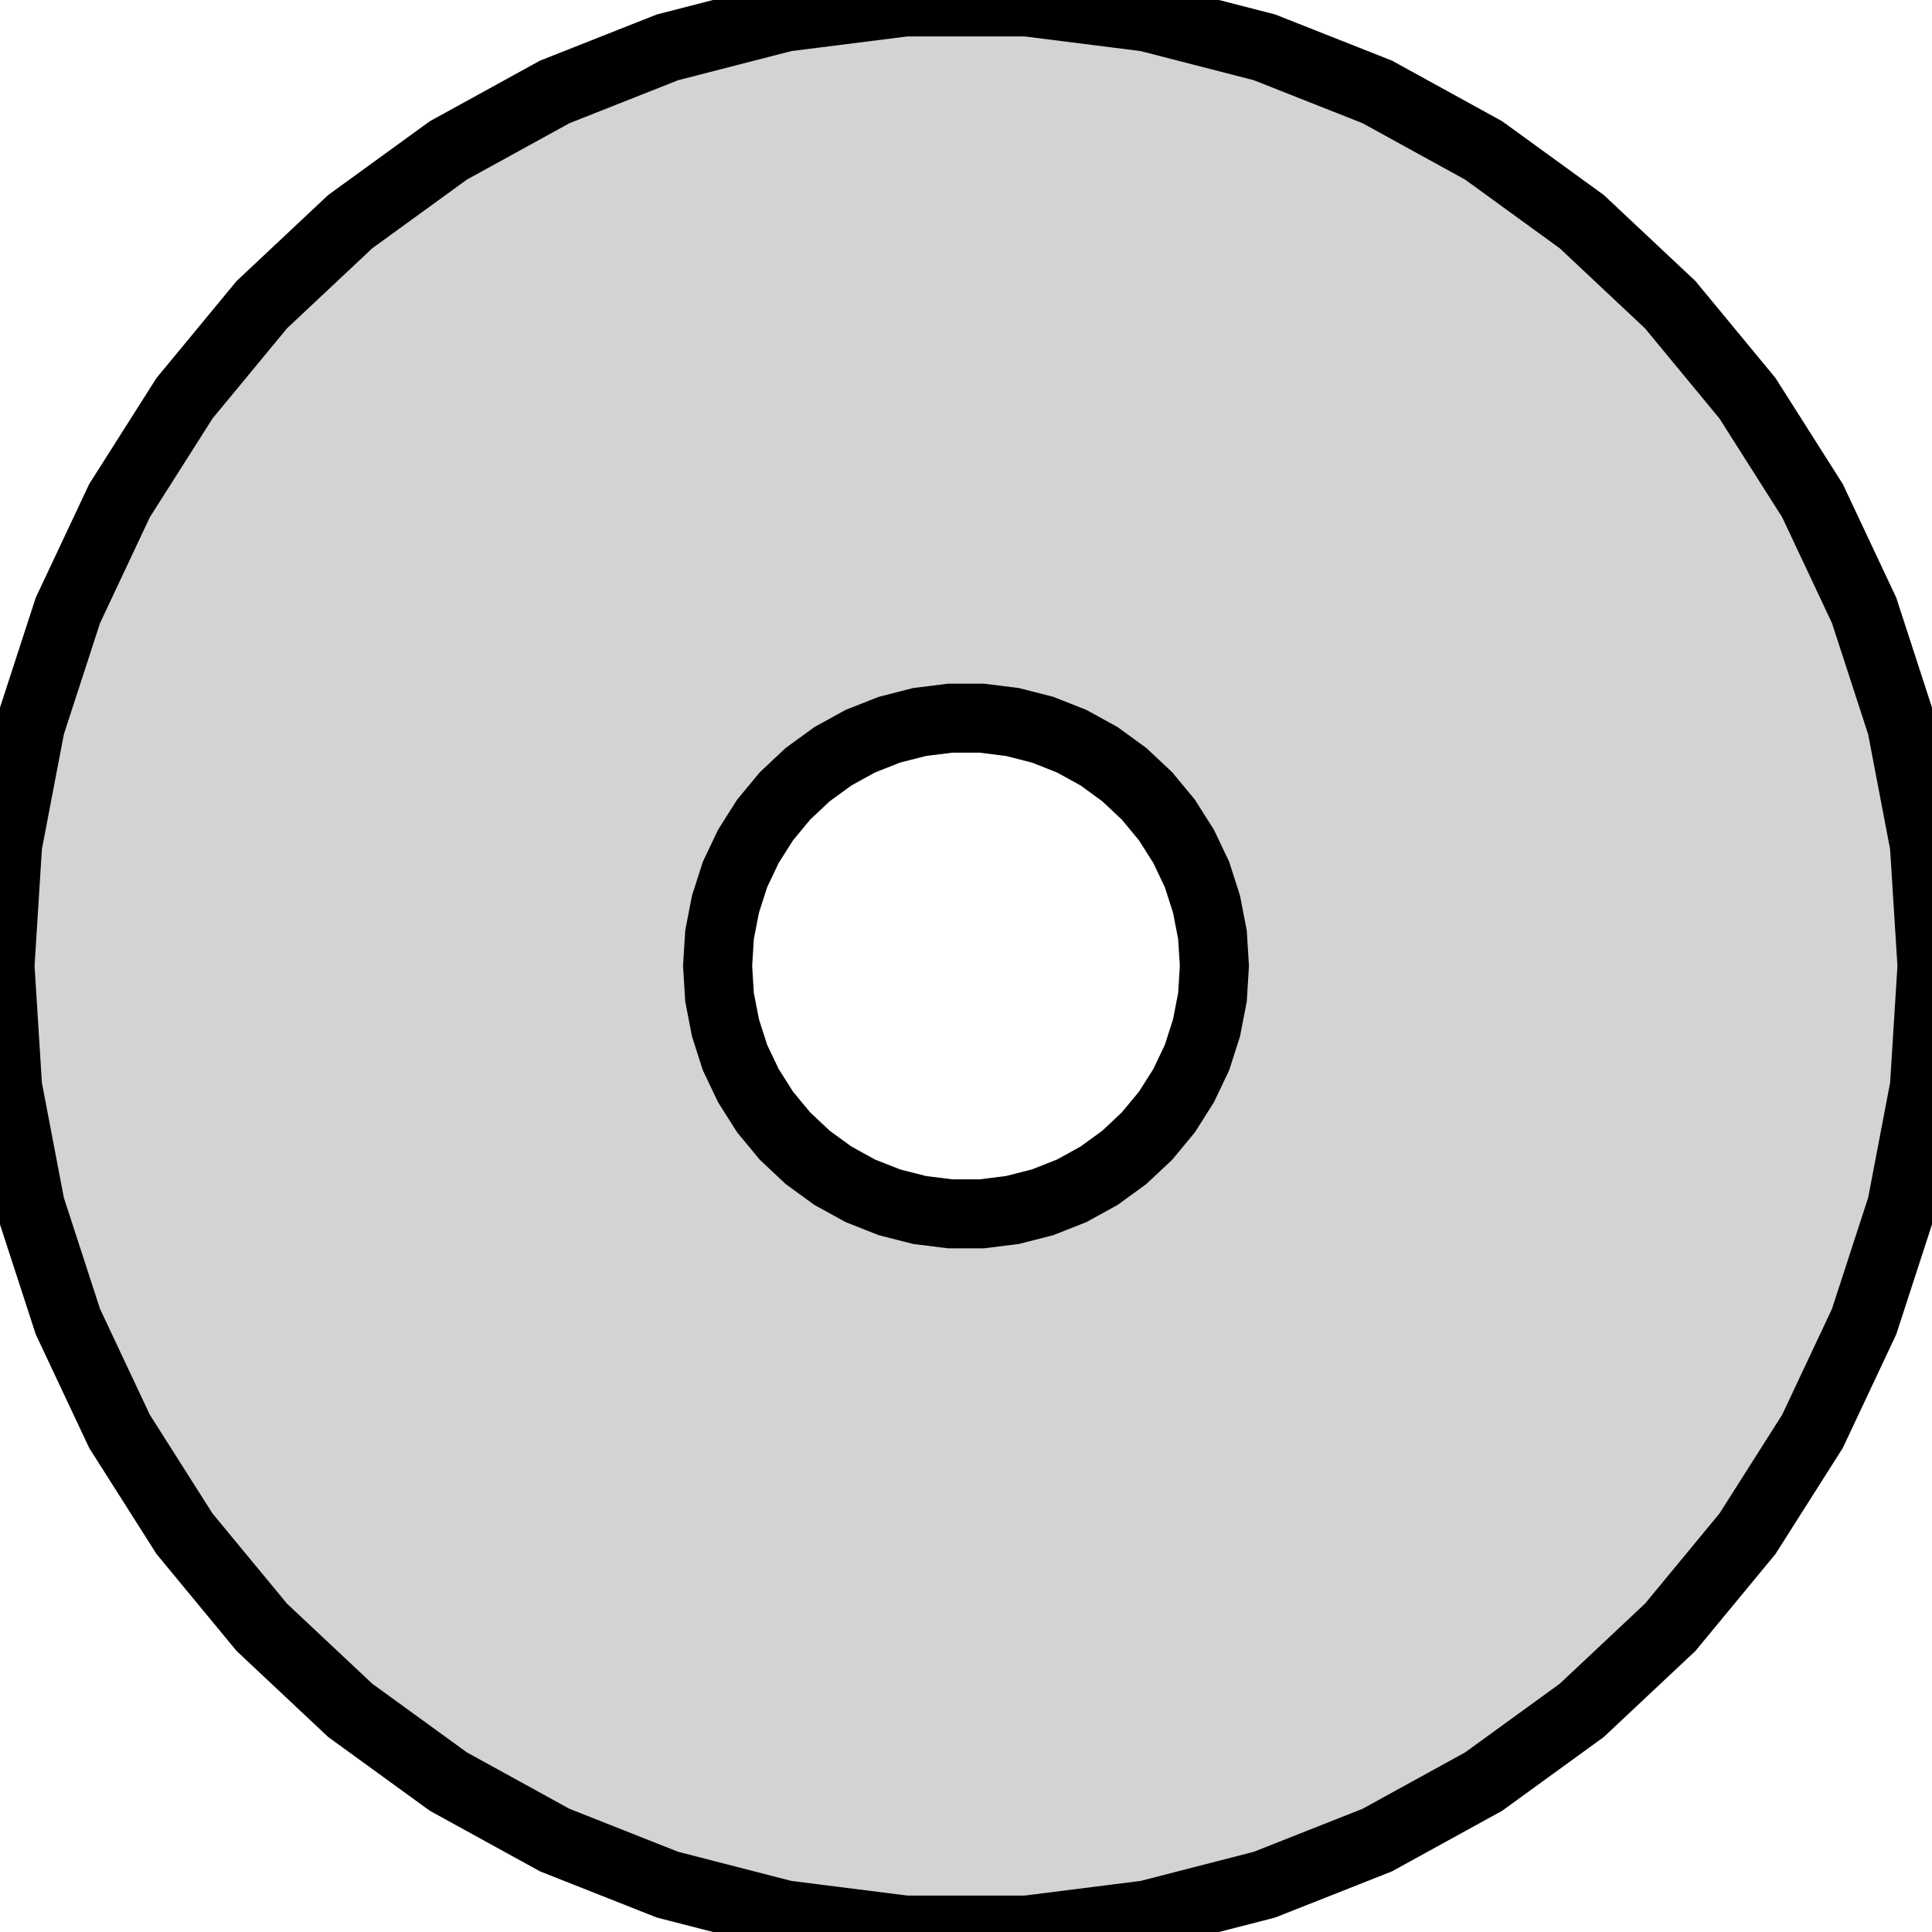 <?xml version="1.0" standalone="no"?>
<!DOCTYPE svg PUBLIC "-//W3C//DTD SVG 1.1//EN" "http://www.w3.org/Graphics/SVG/1.1/DTD/svg11.dtd">
<svg width="14mm" height="14mm" viewBox="-7 -7 14 14" xmlns="http://www.w3.org/2000/svg" version="1.1">
<title>OpenSCAD Model</title>
<path d="
M 1.312,6.876 L 2.163,6.657 L 2.98,6.334 L 3.751,5.91 L 4.462,5.394 L 5.103,4.792
 L 5.663,4.114 L 6.134,3.372 L 6.508,2.577 L 6.78,1.741 L 6.945,0.877 L 7,-0
 L 6.945,-0.877 L 6.78,-1.741 L 6.508,-2.577 L 6.134,-3.372 L 5.663,-4.114 L 5.103,-4.792
 L 4.462,-5.394 L 3.751,-5.91 L 2.98,-6.334 L 2.163,-6.657 L 1.312,-6.876 L 0.44,-6.986
 L -0.44,-6.986 L -1.312,-6.876 L -2.163,-6.657 L -2.98,-6.334 L -3.751,-5.91 L -4.462,-5.394
 L -5.103,-4.792 L -5.663,-4.114 L -6.134,-3.372 L -6.508,-2.577 L -6.78,-1.741 L -6.945,-0.877
 L -7,-0 L -6.945,0.877 L -6.78,1.741 L -6.508,2.577 L -6.134,3.372 L -5.663,4.114
 L -5.103,4.792 L -4.462,5.394 L -3.751,5.91 L -2.98,6.334 L -2.163,6.657 L -1.312,6.876
 L -0.44,6.986 L 0.44,6.986 z
M -0.113,1.796 L -0.337,1.768 L -0.556,1.712 L -0.766,1.629 L -0.964,1.52 L -1.147,1.387
 L -1.312,1.232 L -1.456,1.058 L -1.577,0.867 L -1.674,0.663 L -1.743,0.448 L -1.786,0.226
 L -1.8,-0 L -1.786,-0.226 L -1.743,-0.448 L -1.674,-0.663 L -1.577,-0.867 L -1.456,-1.058
 L -1.312,-1.232 L -1.147,-1.387 L -0.964,-1.52 L -0.766,-1.629 L -0.556,-1.712 L -0.337,-1.768
 L -0.113,-1.796 L 0.113,-1.796 L 0.337,-1.768 L 0.556,-1.712 L 0.766,-1.629 L 0.964,-1.52
 L 1.147,-1.387 L 1.312,-1.232 L 1.456,-1.058 L 1.577,-0.867 L 1.674,-0.663 L 1.743,-0.448
 L 1.786,-0.226 L 1.8,-0 L 1.786,0.226 L 1.743,0.448 L 1.674,0.663 L 1.577,0.867
 L 1.456,1.058 L 1.312,1.232 L 1.147,1.387 L 0.964,1.52 L 0.766,1.629 L 0.556,1.712
 L 0.337,1.768 L 0.113,1.796 z
" stroke="black" fill="lightgray" stroke-width="0.5"/>
</svg>
